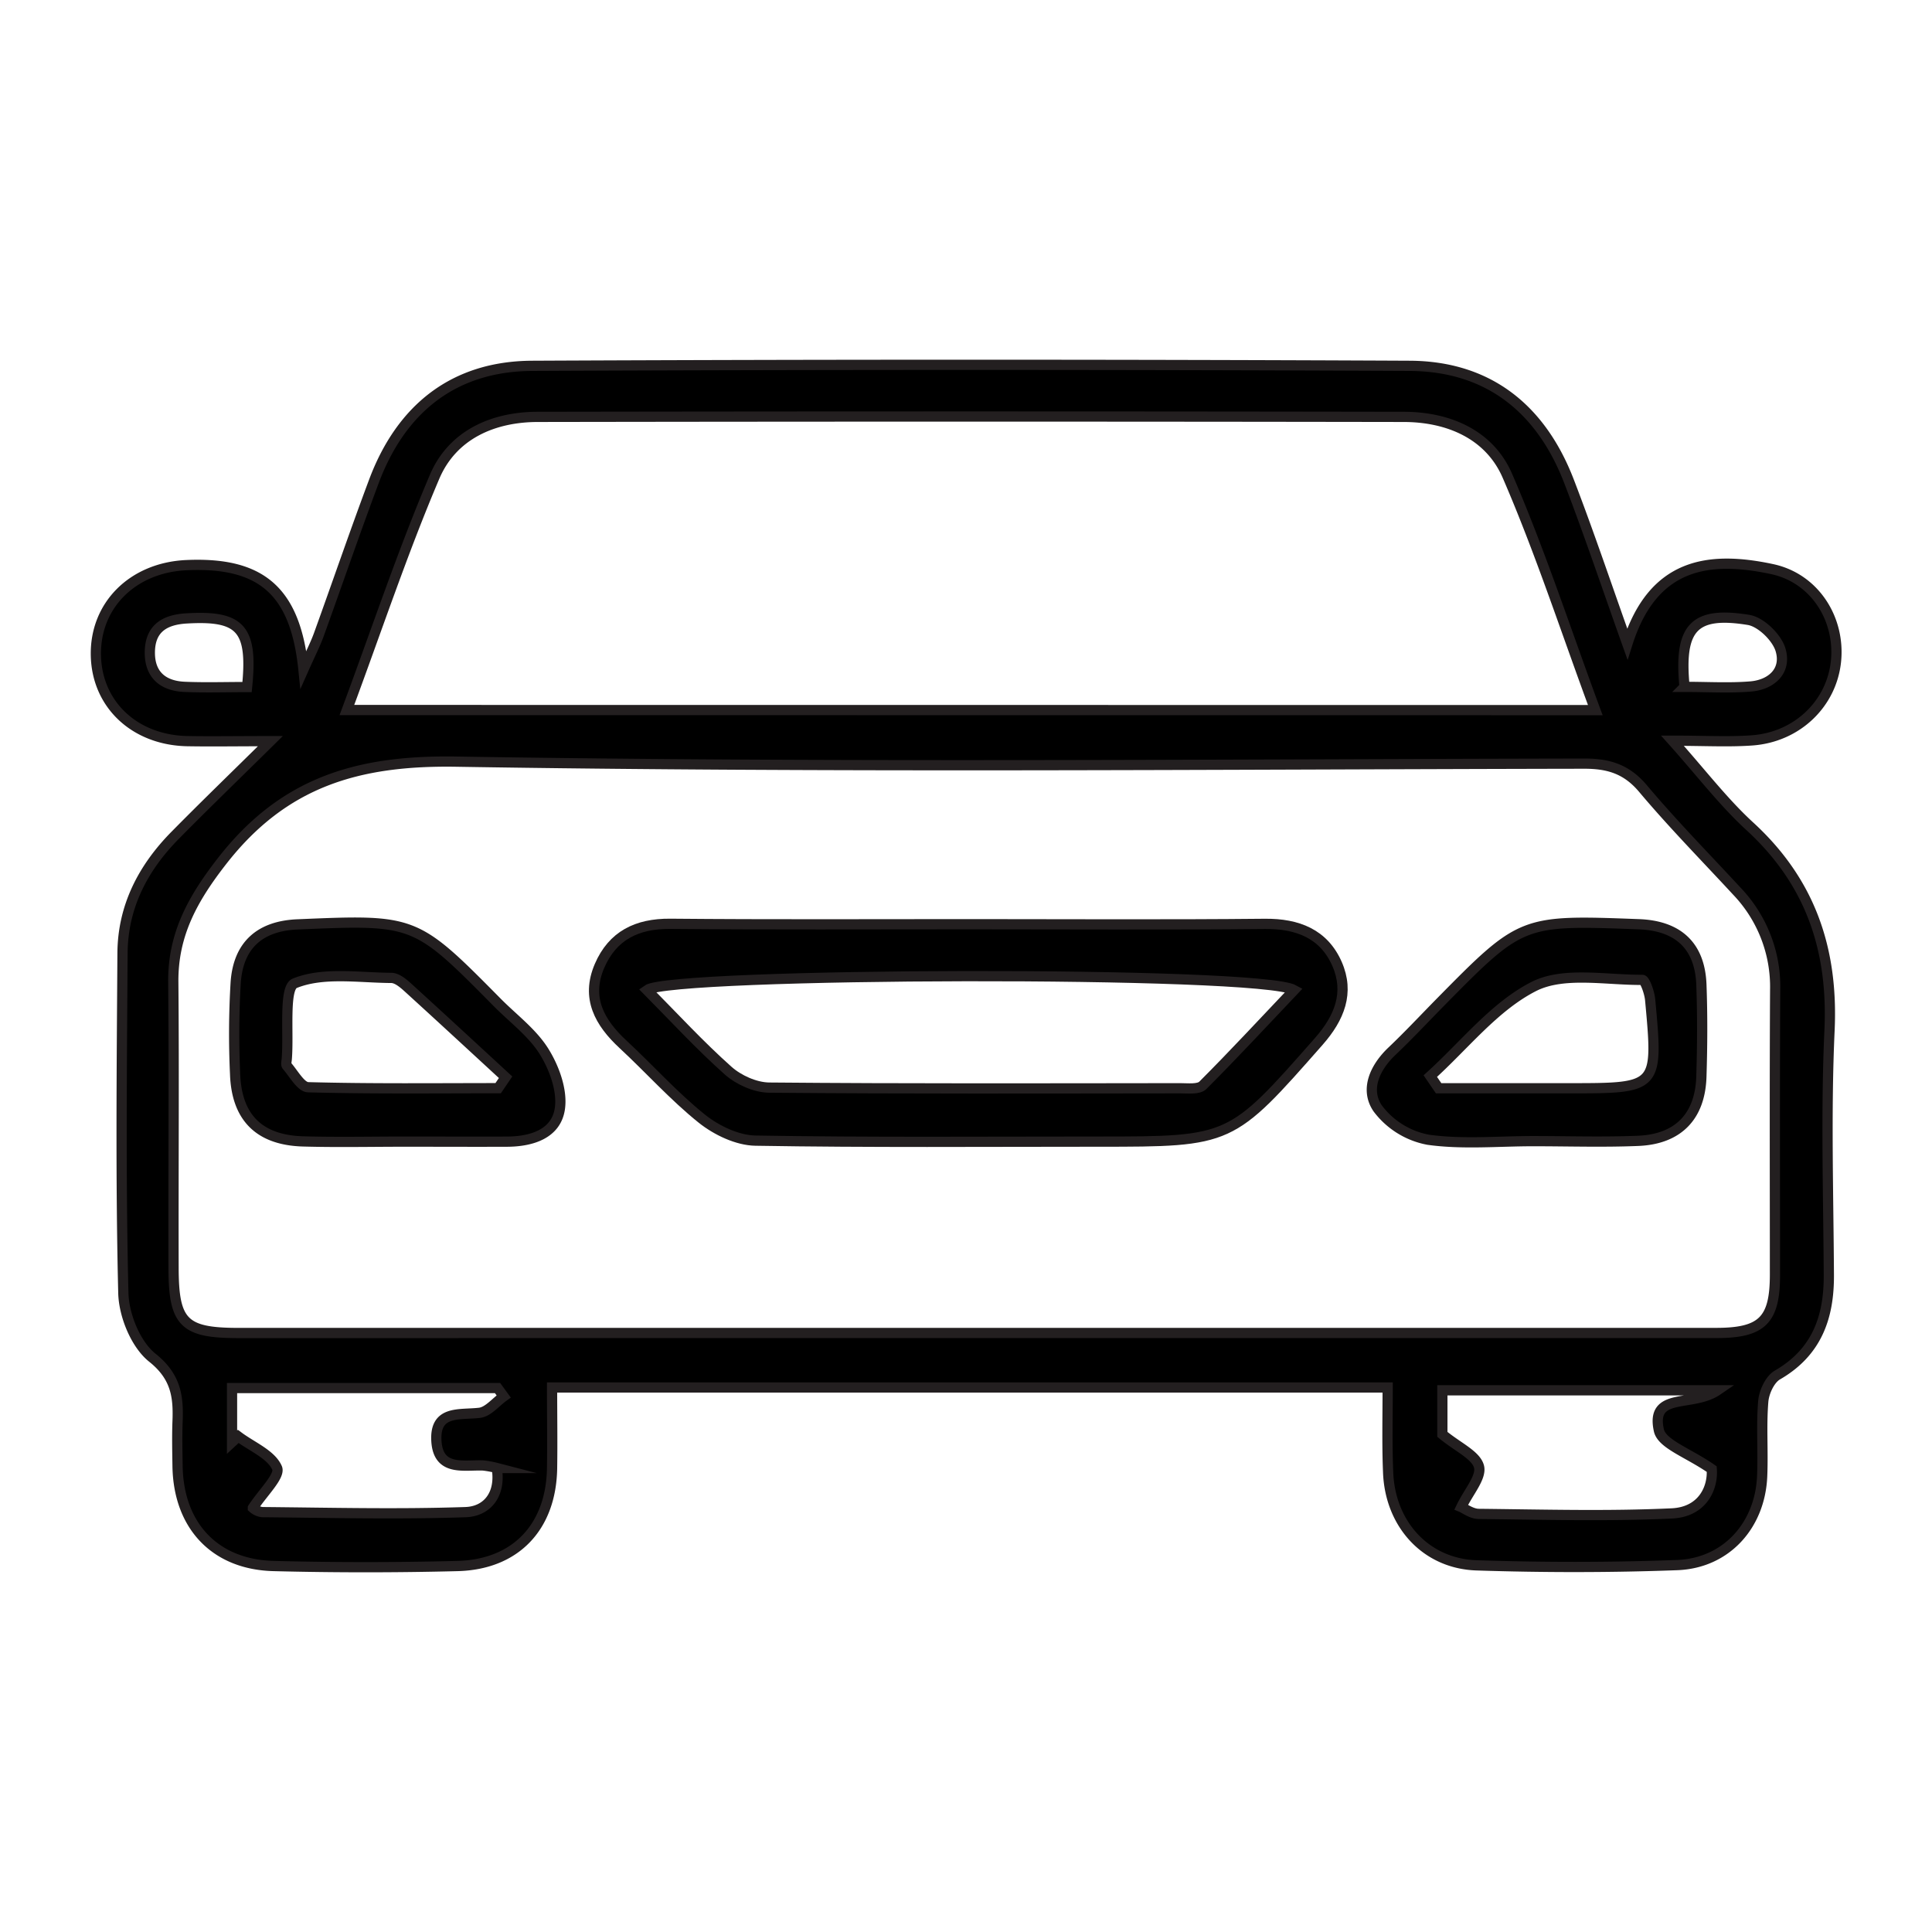<?xml version="1.0" encoding="UTF-8"?>
<svg xmlns="http://www.w3.org/2000/svg" id="Layer_1" data-name="Layer 1" viewBox="0 0 566.93 566.93">
  <defs>
    <style>.cls-1{stroke:#231f20;stroke-miterlimit:10;stroke-width:3px;}</style>
  </defs>
  <title>Icons</title>
  <path class="cls-1" d="M407.2,407.15H162c0,8.12.12,16,0,23.8-.32,17.15-10.69,28.17-27.78,28.59q-26.93.68-53.86,0c-17.35-.42-28-11.9-28.26-29.35-.06-4.33-.16-8.65,0-13,.3-7.37-.44-13.23-7.38-18.77-4.9-3.91-8.37-12.42-8.53-19-.81-33.22-.45-66.48-.24-99.73.09-13.64,6-25,15.44-34.57,8.52-8.65,17.27-17.1,27.95-27.64-10.09,0-17.25.13-24.41,0-15.41-.32-26.46-10.73-26.79-25.06-.35-14.72,10.71-25.82,26.47-26.58,21.85-1,32.05,7.33,34.43,30.63,2.12-4.77,3.5-7.43,4.51-10.22,5.41-14.95,10.55-30,16.13-44.9,8-21.47,23.52-33.92,46.58-34q128.66-.6,257.33,0c23.16.09,38.61,12.58,46.81,33.86,5.93,15.4,11.17,31.07,17.13,47.76C485,165.28,501.27,163,520,167c12.52,2.67,20,14.62,18.76,27s-11.28,22.29-24.63,23.26c-6.93.5-13.92.09-23.37.09,8.42,9.4,14.94,18,22.74,25.15,17.72,16.28,24.45,36,23.36,59.84s-.33,47.87-.2,71.8c.07,12.49-3.58,22.69-15.09,29.34-2.21,1.28-3.93,5-4.16,7.78-.6,7.26,0,14.62-.32,21.92-.6,14.45-10.56,25.54-24.94,26.08-19.59.73-39.23.72-58.82.08-15-.48-25.51-12.2-26-27.46C407,424,407.2,416,407.2,407.15Zm-121.86-16q109.14,0,218.27,0c13.46,0,17.22-3.73,17.24-17,0-27.91-.1-55.82.06-83.72a40.6,40.6,0,0,0-11.22-28.9c-9.24-10-18.81-19.73-27.57-30.14-4.81-5.7-10.07-7.32-17.27-7.31-110.3.2-220.62,1.22-330.89-.58-29-.48-50.65,6-68.63,28.95-8.65,11.07-14.6,21.61-14.48,35.7.25,27.9,0,55.81.08,83.72,0,16.37,3,19.29,19.12,19.29ZM468.13,208.38c-8.79-23.79-16.25-46.72-25.79-68.74-5.23-12.11-17.23-17.29-30.41-17.31q-127-.21-254.1,0c-13.1,0-25,5.21-30.27,17.5-9.41,22.08-17,44.93-25.77,68.52ZM428.8,442.24c.95.39,3,1.95,5.05,2,18.91.19,37.85.74,56.72-.14,9.09-.42,12.14-7.52,11.73-13-6.86-4.78-14.6-7.31-15.51-11.36-2.54-11.43,9.74-6.67,17.19-11.77H423.25v12.93c4.62,3.81,9.85,6.06,10.75,9.46C434.81,433.45,430.93,437.79,428.8,442.24ZM68.09,407.31v15.88l1.82-1.68c4,3,9.67,5.27,11.4,9.26,1,2.32-4.3,7.37-7.1,11.71A4.89,4.89,0,0,0,77,443.72c19.88.18,39.79.68,59.66,0,6.36-.23,10.39-5.27,9.11-12.95a28.6,28.6,0,0,0-4-.74c-5.77-.2-13.17,1.75-13.71-7.16-.55-9.16,6.75-7.6,12.66-8.29,2.51-.3,4.73-3.12,7.08-4.8L146,407.31Zm4.41-205.7c1.77-17.27-2-21.07-17.79-20.14-6.72.39-10.8,3.21-10.74,10.23.06,6.48,4.05,9.58,10.16,9.85C60.05,201.81,66,201.61,72.5,201.61Zm421.82-.05c6.85,0,13.14.39,19.36-.12s10.55-4.63,8.85-10.6c-1-3.68-5.76-8.33-9.41-8.93C497.09,179.3,492.61,184.11,494.32,201.56Z"></path>
  <path class="cls-1" d="M284.41,271.2c28.93,0,57.85.19,86.77-.1,9.61-.09,17.29,2.93,21.16,11.75,3.69,8.43.74,15.81-5.34,22.73C361.18,334.91,361.3,335,322.39,335c-33.57,0-67.15.28-100.72-.29-5.3-.09-11.38-3-15.65-6.39-8.27-6.62-15.4-14.64-23.2-21.87-6.88-6.38-10.93-13.6-6.9-23,3.84-8.93,11-12.44,20.73-12.37C225.91,271.35,255.16,271.2,284.41,271.2Zm95.35,19.31c-10.14-5.71-182.94-5.14-189.91,0,7.92,8,15.48,16.23,23.8,23.64,3.08,2.75,7.92,4.93,12,5,40.21.36,80.43.23,120.64.19,2.27,0,5.41.4,6.68-.86C362,309.45,370.68,300.07,379.76,290.51Z"></path>
  <path class="cls-1" d="M118.9,335c-10,0-20,.22-29.91-.06-12.85-.36-19.57-6.94-20-19.79a251.4,251.4,0,0,1,.18-26.9c.78-11,7.2-16.56,18.2-17,34.43-1.46,34.44-1.46,58.56,22.93,4.68,4.72,10.29,8.86,13.72,14.37,3,4.81,5.41,11.43,4.64,16.76-1.07,7.44-8.28,9.65-15.44,9.7C138.84,335.05,128.87,335,118.9,335Zm27.28-15.68,2.18-3.21c-9.5-8.76-19-17.54-28.53-26.22-1.42-1.29-3.29-2.92-5-2.93-9.58-.06-20-1.81-28.34,1.58-3.26,1.34-1.71,14.46-2.34,22.22-.06.66-.28,1.58,0,1.95,2,2.27,4.12,6.27,6.28,6.33C109.06,319.54,127.63,319.32,146.18,319.32Z"></path>
  <path class="cls-1" d="M449.9,334.86c-10.29,0-20.73,1-30.81-.41a24,24,0,0,1-14.8-9.18c-3.8-5.54-.9-12,4.21-16.84,4.81-4.57,9.35-9.43,14-14.16,24-24.35,24-24.35,58.43-23.06,11.54.44,17.9,6.36,18.33,17.73.33,8.95.28,17.93,0,26.89-.33,11.72-6.74,18.44-18.54,18.94C470.5,335.2,460.19,334.86,449.9,334.86Zm-30.19-19.09,2.44,3.57H460.5c26.09,0,26.13,0,23.72-26-.2-2.08-1.52-5.81-2.3-5.81-10.73.08-23.06-2.49-31.81,1.93C438.51,295.35,429.71,306.75,419.71,315.77Z"></path>
</svg>
